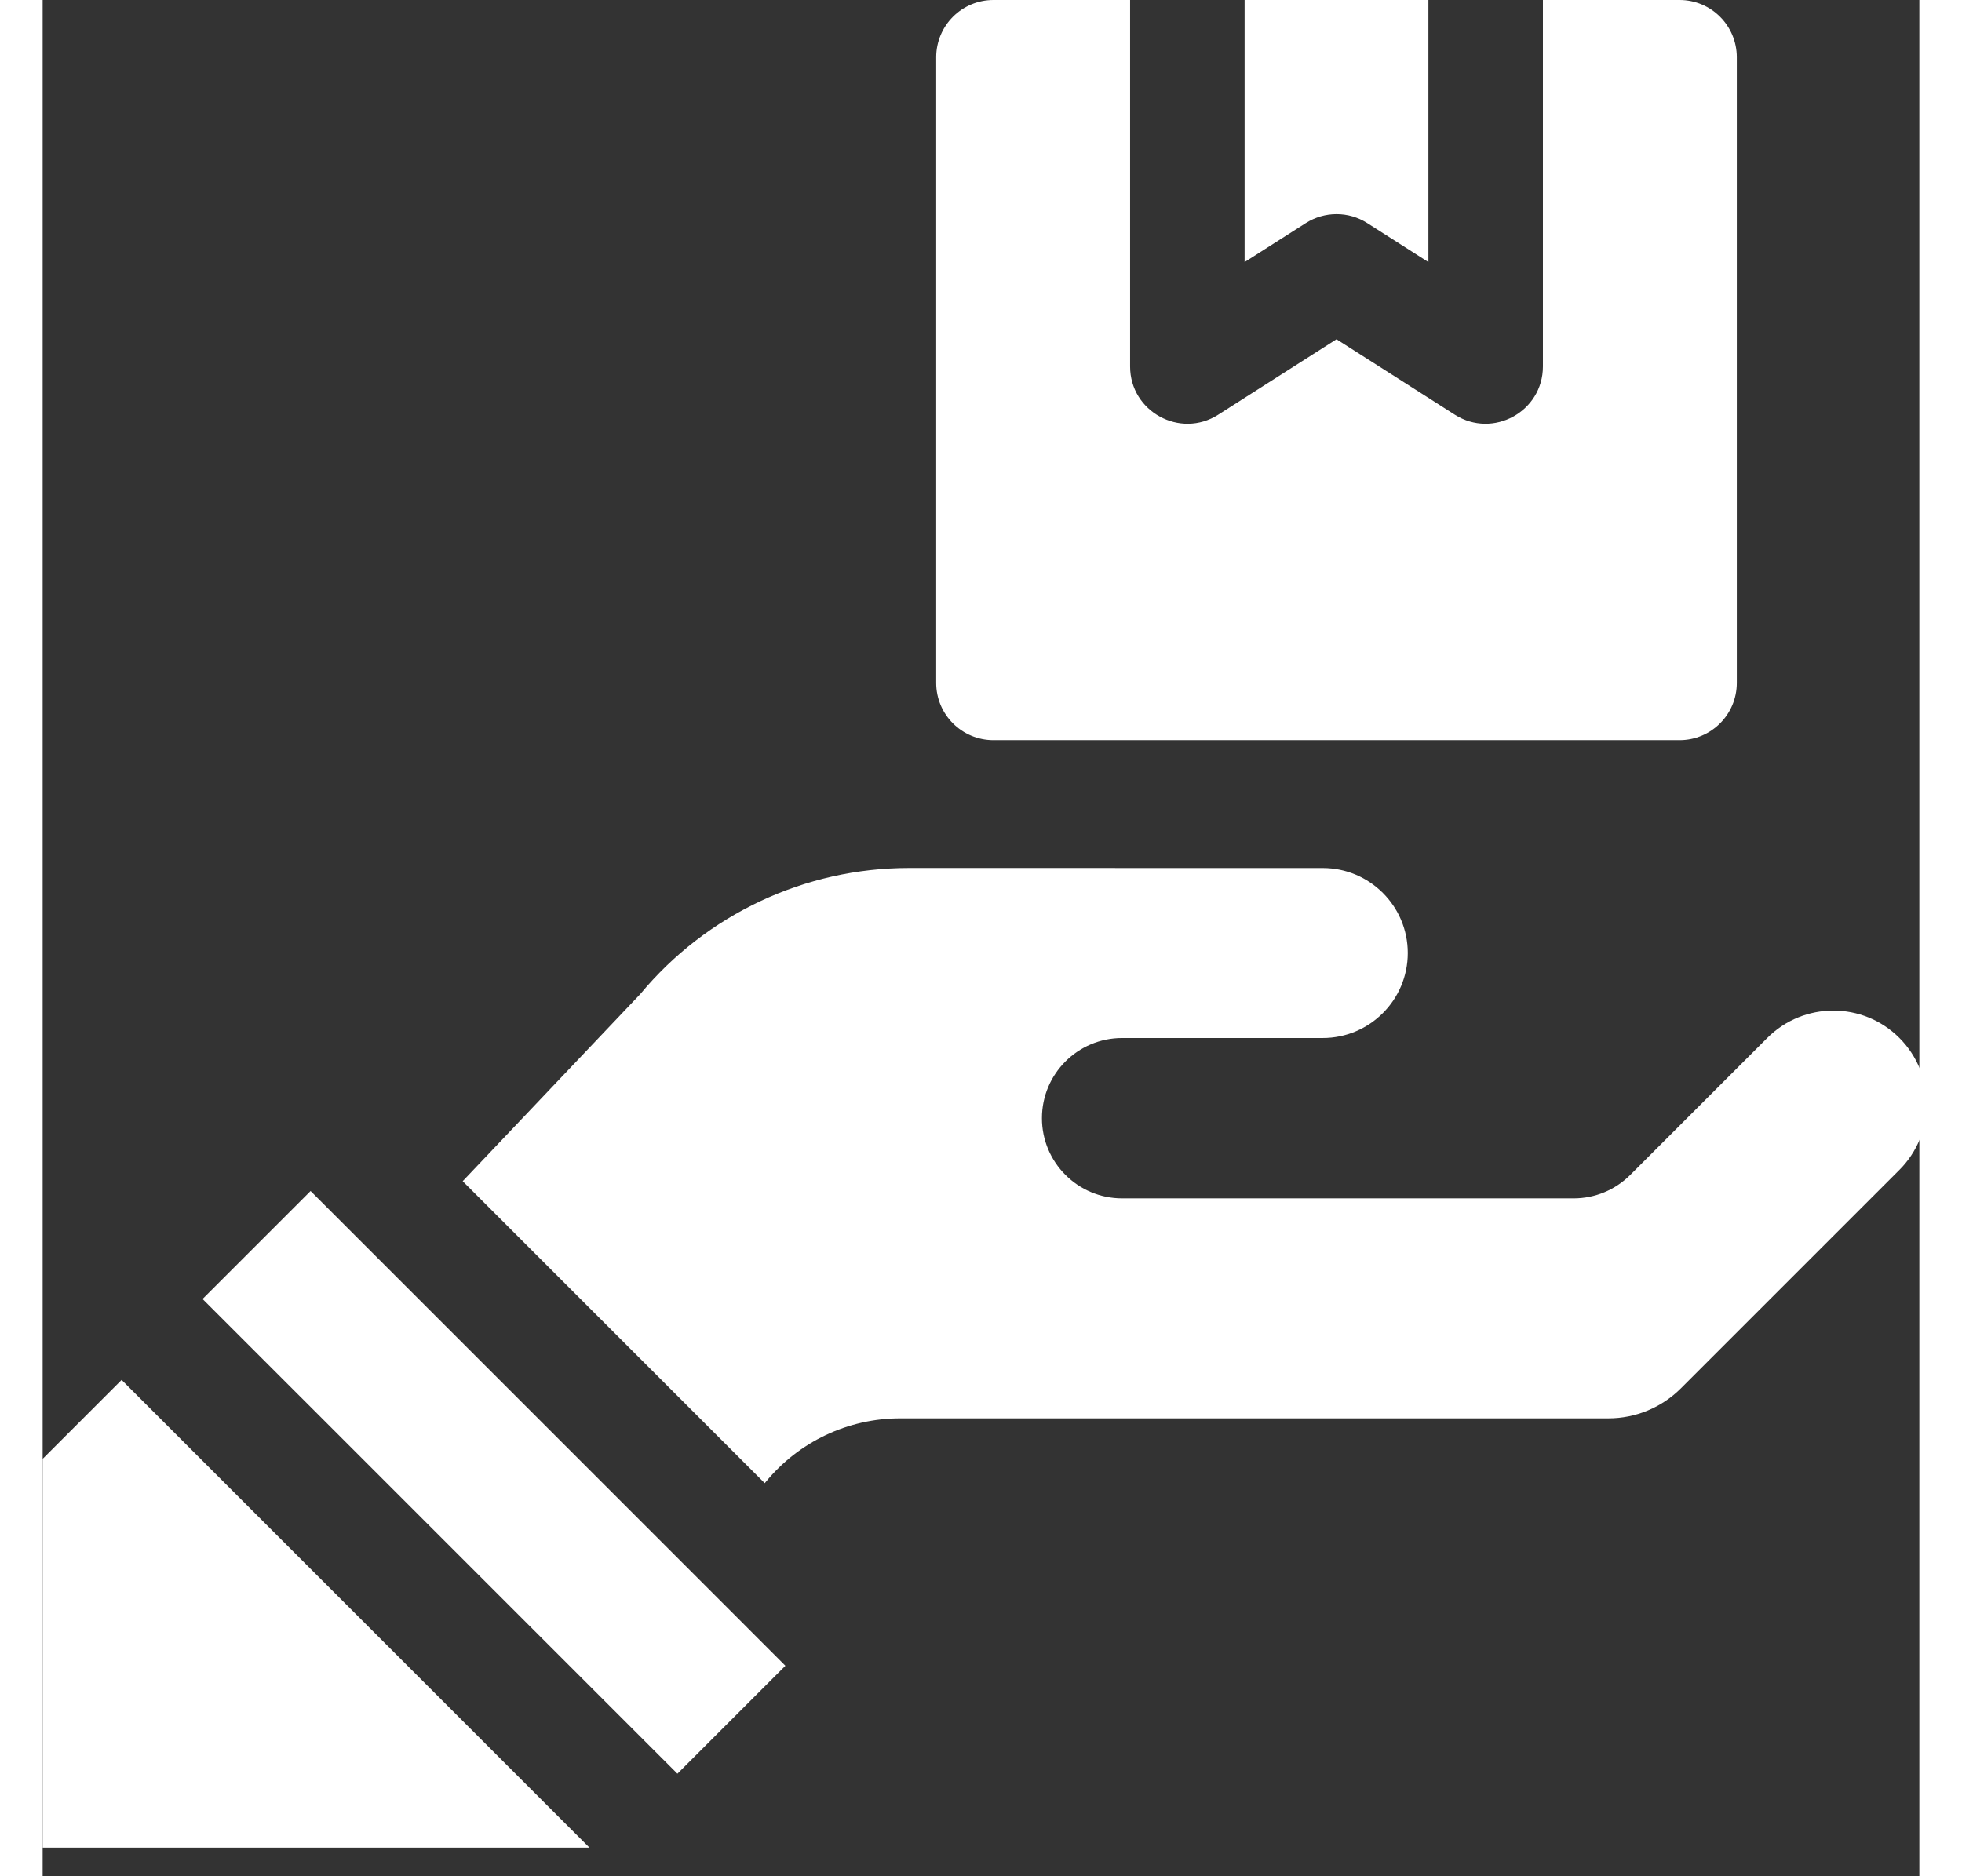 <svg version="1.1" xmlns="http://www.w3.org/2000/svg" xmlns:xlink="http://www.w3.org/1999/xlink" x="0px" y="0px" width="23px" height="22px"
viewBox="0 0 510 510" style="enable-background:new 0 0 22 23;" xml:space="preserve">
<rect x="0" y="0" width="510" height="510" fill="#333333" stroke="none"/>
<path fill="#FFF" d="m504.57 282.129c-9.914-9.906-25.98-9.906-35.887 0l-37.246 37.246c-4.078 4.074-9.605 6.367-15.375 6.367h-122.711c-12.043 0-21.793-9.762-21.793-21.793 0-12.043 9.742-21.793 21.793-21.793h54.516c12.758 0 23.109-10.352 23.109-23.109 0-12.789-10.379-23.098-23.109-23.098-117.113 0 4.438-.012-112.457-.012-28.234 0-54.996 12.574-73.02 34.293l-48.242 50.844 82.086 82.086.219-.27c8.98-10.984 22.402-17.352 36.594-17.352h192.457c7.395 0 14.48-2.934 19.707-8.164 30.887-30.898 17.859-17.875 59.359-59.359 9.906-9.906 9.906-25.973 0-35.887zm0 0"/>
<path fill="#FFF" d="m0 396.555v105.672h148.594l-127.133-127.133zm0 0"/>
<path fill="#FFF" d="m72.812 323.742c-.953.957-28.398 28.398-29.352 29.352l129.039 129.035c1.262-1.262 28.148-28.145 29.344-29.344-62.617-62.617-75.637-75.648-129.031-129.043zm0 0"/>
<path fill="#FFF" d="m444.836 0h-37.133v99.617c0 12.281-13.59 19.695-23.918 13.121l-32.176-20.52-32.164 20.52c-10.344 6.582-23.93-.859-23.93-13.121v-99.617h-37.133c-8.59 0-15.559 6.965-15.559 15.559v170.066c0 8.59 6.969 15.555 15.559 15.555h186.453c8.594 0 15.559-6.965 15.559-15.555v-170.066c0-8.594-6.965-15.559-15.559-15.559zm0 0"/>
<path fill="#FFF" d="m359.98 60.648 16.605 10.59v-71.238h-49.953v71.238l16.617-10.59c5.105-3.246 11.629-3.258 16.73 0zm0 0"/>
</svg>
